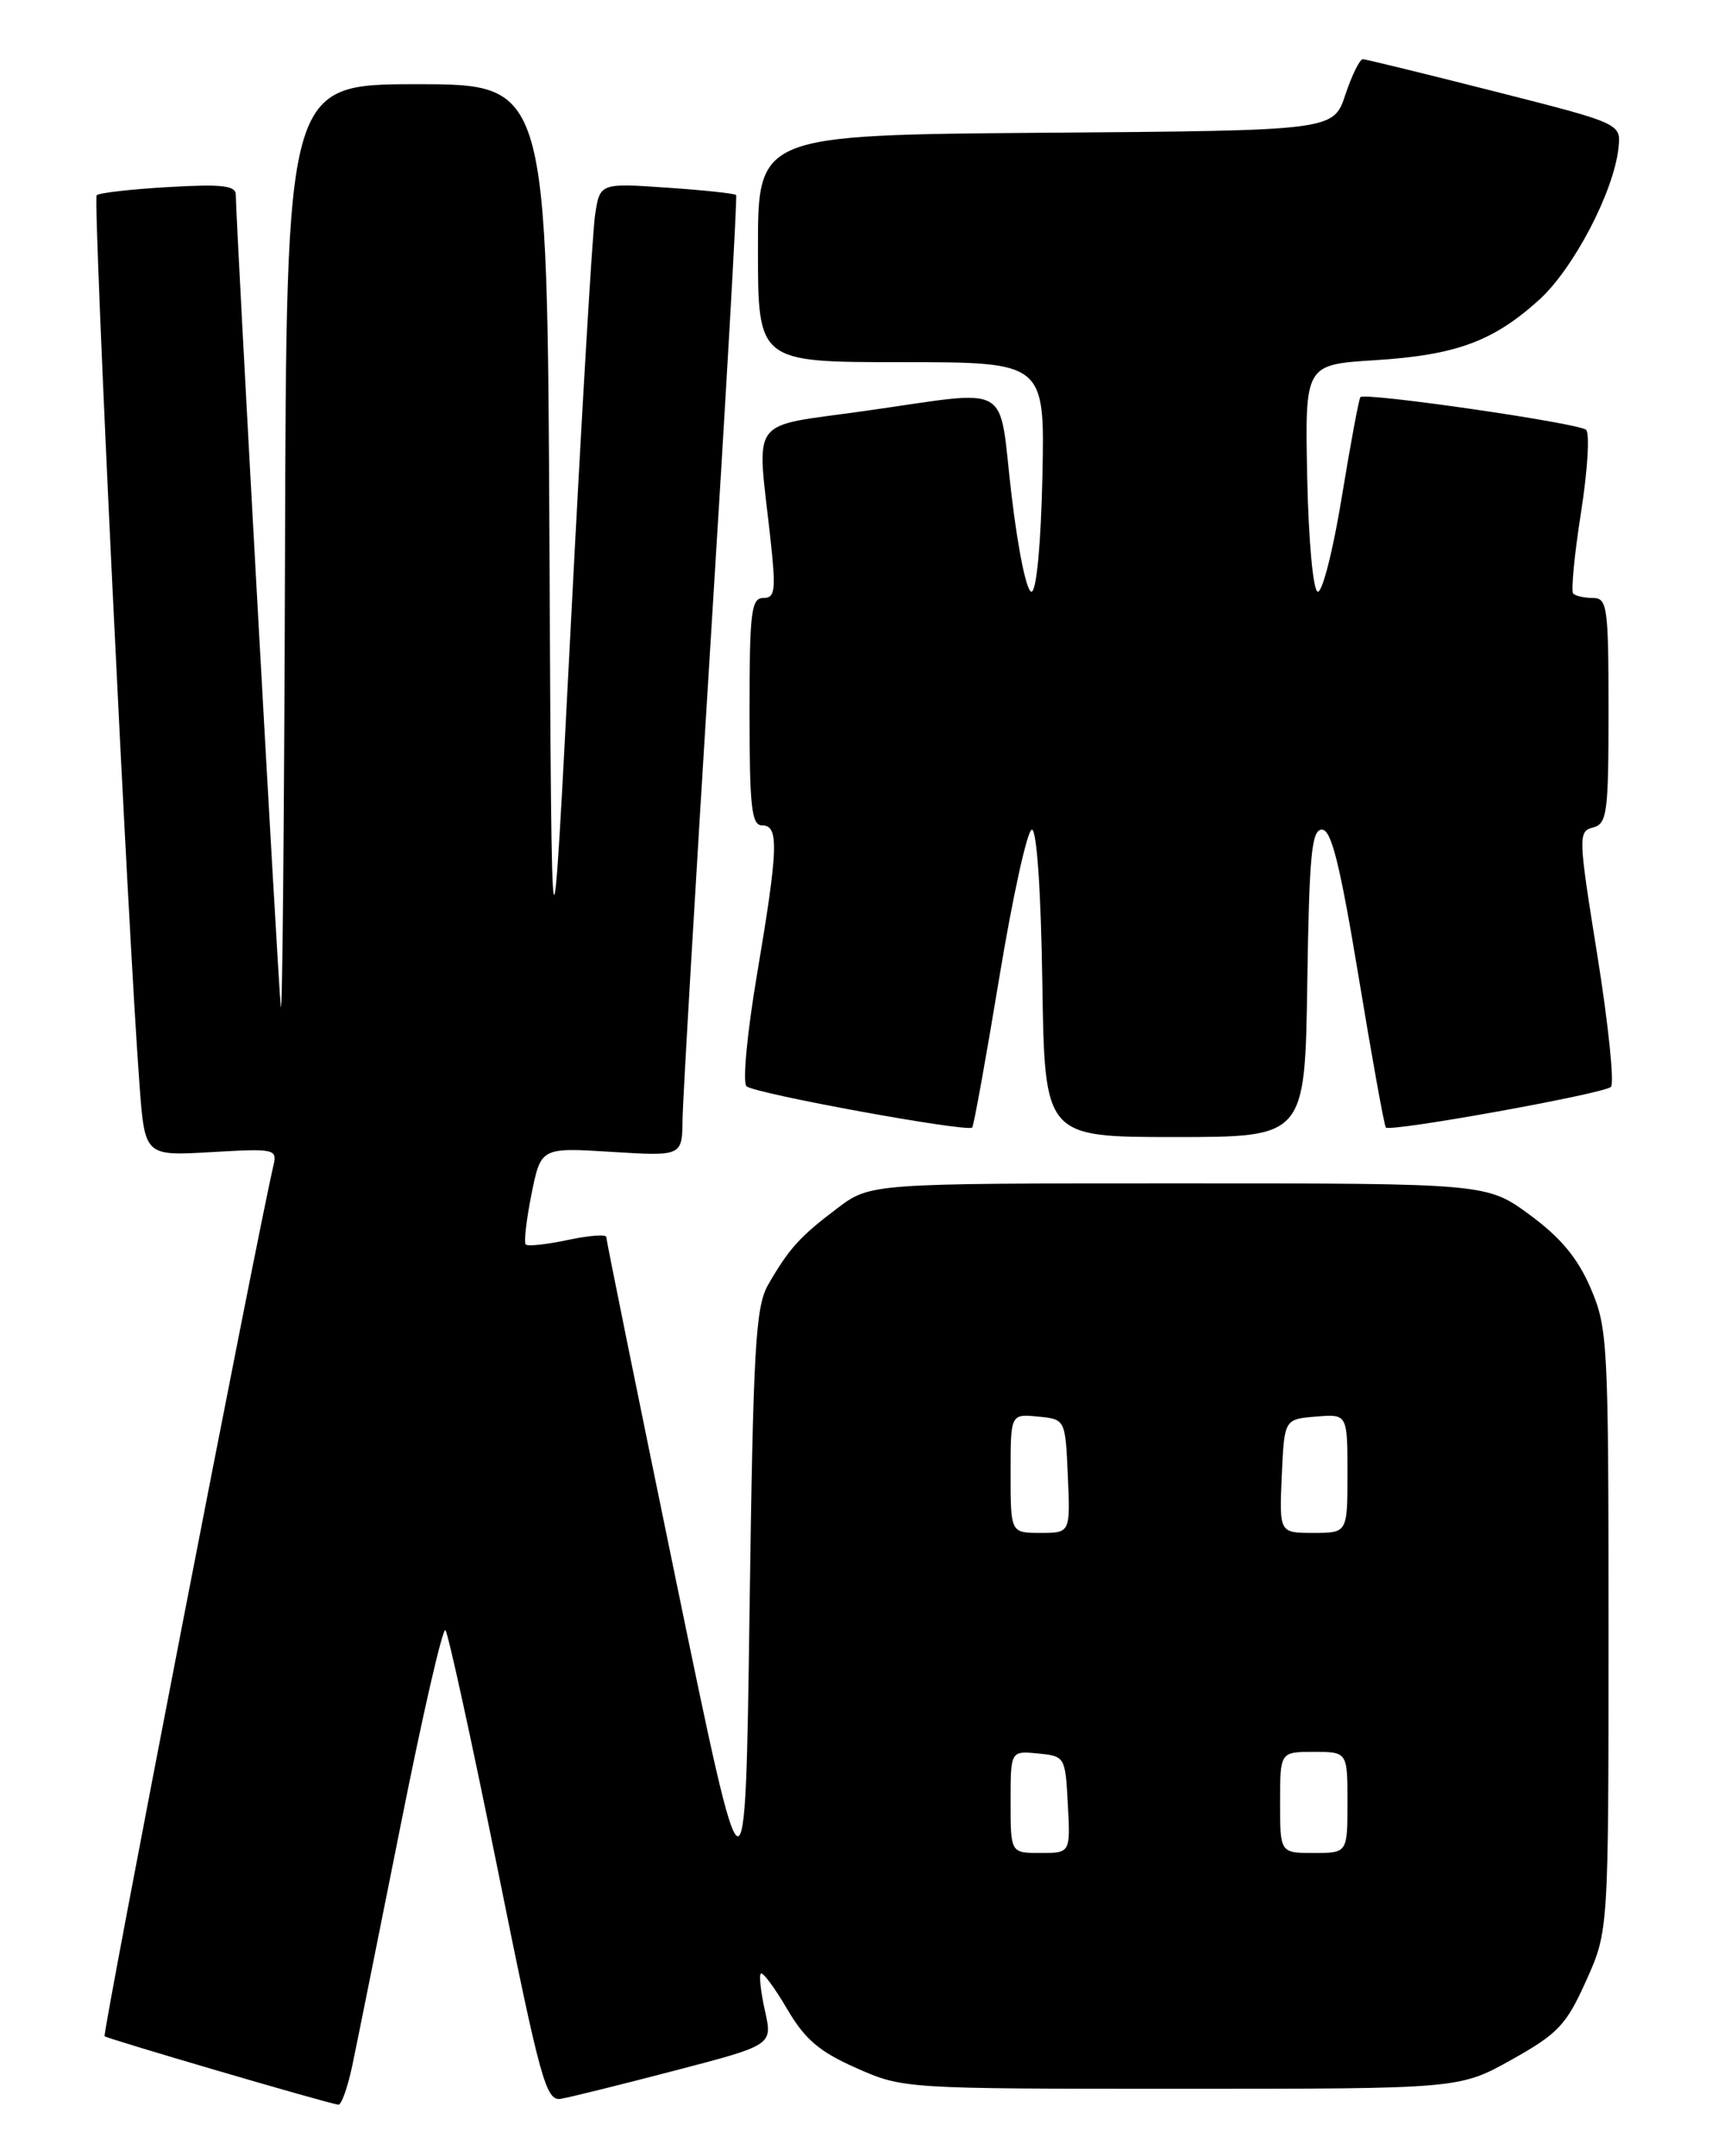 <?xml version="1.0" encoding="UTF-8" standalone="no"?>
<!DOCTYPE svg PUBLIC "-//W3C//DTD SVG 1.1//EN" "http://www.w3.org/Graphics/SVG/1.1/DTD/svg11.dtd" >
<svg xmlns="http://www.w3.org/2000/svg" xmlns:xlink="http://www.w3.org/1999/xlink" version="1.1" viewBox="0 0 204 256">
 <g >
 <path fill="currentColor"
d=" M 41.83 245.25 C 42.38 242.64 44.96 229.80 47.57 216.73 C 50.17 203.66 52.56 193.23 52.89 193.55 C 53.21 193.88 55.99 206.60 59.07 221.82 C 64.15 247.00 64.83 249.47 66.58 249.19 C 67.64 249.02 73.73 247.51 80.12 245.84 C 91.74 242.81 91.74 242.81 90.84 238.77 C 90.34 236.55 90.12 234.55 90.34 234.32 C 90.57 234.10 91.97 235.97 93.45 238.50 C 95.58 242.14 97.28 243.59 101.69 245.54 C 107.23 247.99 107.37 248.00 140.28 248.00 C 173.31 248.00 173.31 248.00 179.50 244.54 C 185.02 241.45 185.98 240.43 188.35 235.16 C 191.00 229.25 191.00 229.25 191.00 193.56 C 191.00 159.38 190.91 157.66 188.87 152.93 C 187.35 149.38 185.31 146.93 181.65 144.24 C 176.55 140.50 176.55 140.50 139.95 140.50 C 103.34 140.50 103.34 140.50 99.42 143.46 C 94.98 146.81 93.69 148.24 91.23 152.50 C 89.71 155.14 89.44 159.78 89.00 191.50 C 88.50 227.50 88.50 227.50 80.24 187.50 C 75.70 165.50 71.99 147.22 71.99 146.87 C 72.00 146.53 69.94 146.68 67.43 147.22 C 64.92 147.75 62.67 148.00 62.43 147.76 C 62.19 147.53 62.50 144.84 63.11 141.78 C 64.23 136.24 64.23 136.24 72.61 136.76 C 81.00 137.28 81.00 137.28 81.05 132.89 C 81.08 130.48 82.59 104.88 84.39 76.00 C 86.20 47.12 87.56 23.35 87.41 23.16 C 87.27 22.97 83.57 22.58 79.19 22.28 C 71.22 21.73 71.22 21.73 70.65 25.61 C 70.34 27.75 69.05 49.52 67.79 74.00 C 65.50 118.50 65.50 118.50 65.24 64.25 C 64.98 10.00 64.98 10.00 49.49 10.00 C 34.00 10.00 34.00 10.00 33.84 66.25 C 33.75 97.19 33.53 121.15 33.34 119.50 C 33.02 116.62 27.99 25.96 28.00 23.12 C 28.00 22.03 26.36 21.84 20.00 22.21 C 15.60 22.46 11.77 22.90 11.48 23.18 C 11.01 23.66 15.18 110.27 16.57 128.87 C 17.20 137.25 17.20 137.25 25.08 136.79 C 32.66 136.35 32.94 136.41 32.46 138.42 C 30.63 146.16 12.14 241.48 12.42 241.76 C 12.73 242.06 38.43 249.60 40.17 249.89 C 40.53 249.95 41.28 247.86 41.83 245.25 Z  M 155.23 116.75 C 155.46 101.49 155.74 98.50 156.97 98.50 C 158.09 98.50 159.11 102.59 161.33 116.00 C 162.92 125.62 164.37 133.67 164.56 133.87 C 165.08 134.43 190.39 129.87 191.28 129.05 C 191.71 128.66 190.99 121.68 189.69 113.53 C 187.40 99.29 187.38 98.71 189.16 98.25 C 190.83 97.81 191.00 96.54 191.00 84.38 C 191.00 72.07 190.85 71.00 189.17 71.00 C 188.16 71.00 187.10 70.77 186.81 70.48 C 186.53 70.20 186.94 65.87 187.73 60.87 C 188.52 55.86 188.79 51.43 188.33 51.03 C 187.44 50.23 162.09 46.56 161.54 47.15 C 161.36 47.34 160.37 52.67 159.33 59.00 C 158.30 65.33 157.01 70.39 156.47 70.25 C 155.92 70.11 155.38 64.24 155.22 56.65 C 154.95 43.29 154.95 43.29 163.22 42.77 C 172.89 42.16 177.28 40.55 182.75 35.61 C 186.83 31.92 191.62 22.78 192.18 17.58 C 192.50 14.67 192.50 14.67 177.50 10.86 C 169.25 8.77 162.20 7.04 161.83 7.03 C 161.47 7.01 160.53 8.91 159.75 11.25 C 158.33 15.50 158.33 15.50 124.17 15.76 C 90.00 16.03 90.00 16.03 90.00 29.51 C 90.00 43.00 90.00 43.00 107.03 43.00 C 124.06 43.00 124.06 43.00 123.78 56.50 C 123.61 64.44 123.09 70.11 122.50 70.25 C 121.93 70.39 120.90 65.42 120.11 58.75 C 118.49 45.11 120.57 46.28 102.50 48.82 C 88.78 50.75 89.86 49.29 91.46 63.75 C 92.16 70.11 92.06 71.00 90.63 71.00 C 89.20 71.00 89.00 72.69 89.00 84.50 C 89.00 95.83 89.24 98.00 90.50 98.00 C 92.52 98.00 92.42 100.69 89.89 115.69 C 88.72 122.60 88.16 128.53 88.64 128.97 C 89.58 129.84 114.89 134.46 115.44 133.87 C 115.63 133.67 117.08 125.62 118.67 116.00 C 120.26 106.38 122.00 98.50 122.53 98.50 C 123.11 98.50 123.61 105.83 123.77 116.75 C 124.05 135.00 124.05 135.00 139.50 135.00 C 154.95 135.00 154.95 135.00 155.23 116.75 Z  M 120.00 213.94 C 120.00 207.87 120.00 207.87 123.25 208.19 C 126.46 208.50 126.50 208.57 126.80 214.25 C 127.10 220.00 127.10 220.00 123.55 220.00 C 120.00 220.00 120.00 220.00 120.00 213.94 Z  M 152.00 214.00 C 152.00 208.00 152.00 208.00 156.00 208.00 C 160.00 208.00 160.00 208.00 160.00 214.00 C 160.00 220.00 160.00 220.00 156.00 220.00 C 152.00 220.00 152.00 220.00 152.00 214.00 Z  M 120.00 174.94 C 120.00 167.87 120.00 167.87 123.25 168.19 C 126.50 168.50 126.50 168.50 126.80 175.25 C 127.09 182.00 127.09 182.00 123.55 182.00 C 120.00 182.00 120.00 182.00 120.00 174.94 Z  M 152.20 175.25 C 152.50 168.50 152.50 168.50 156.25 168.19 C 160.00 167.88 160.00 167.88 160.00 174.94 C 160.00 182.00 160.00 182.00 155.95 182.00 C 151.91 182.00 151.91 182.00 152.20 175.25 Z "/>
</g>
</svg>